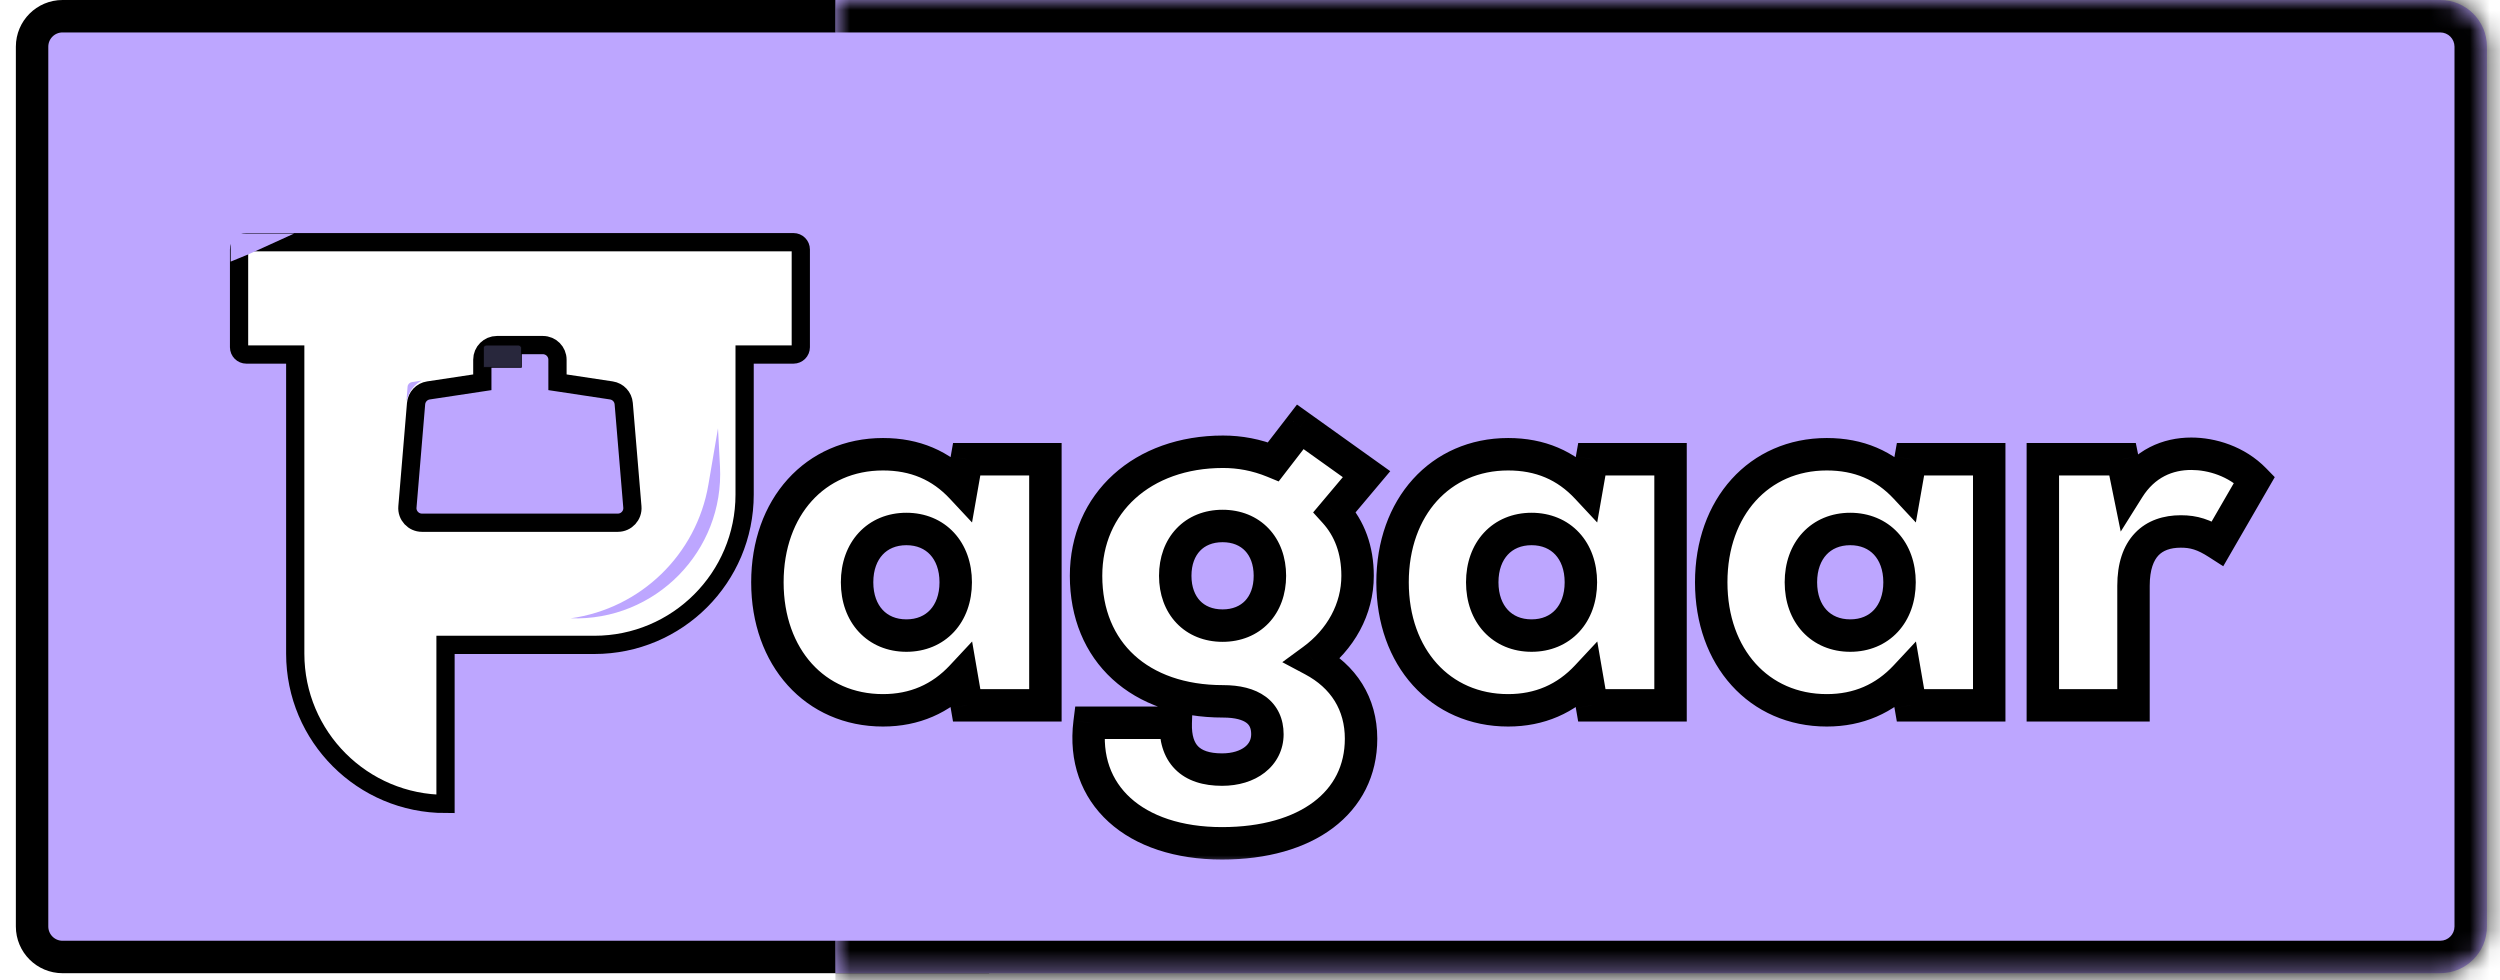 <svg width="125" height="49" viewBox="0 0 125 49" fill="none" xmlns="http://www.w3.org/2000/svg">
<rect x="0.5" width="124" height="49" rx="22.537" fill="white"/>
<path d="M1.604 2.334C1.604 1.493 2.286 0.811 3.127 0.811H48.642V47.849H3.127C2.286 47.849 1.604 47.166 1.604 46.325V2.334Z" fill="#BDA6FF" stroke="black" stroke-width="1.622"/>
<path d="M20.547 17.243L23.241 16.837V15.706C23.241 15.303 23.568 14.977 23.971 14.977H26.269C26.672 14.977 26.999 15.303 26.999 15.706V16.837L29.693 17.243C30.027 17.294 30.283 17.567 30.311 17.904L30.744 23.068C30.78 23.494 30.444 23.859 30.017 23.859H20.223C19.796 23.859 19.46 23.494 19.496 23.068L19.929 17.904C19.957 17.567 20.213 17.294 20.547 17.243Z" stroke="black" stroke-width="0.036"/>
<path d="M26.073 16.855H24.176V16.38C24.176 16.119 24.388 15.906 24.65 15.906H25.598C25.86 15.906 26.073 16.119 26.073 16.38V16.855Z" stroke="black" stroke-width="0.036"/>
<g filter="url(#filter0_d_204_1757)">
<path d="M11.078 16.487V11.599C11.078 11.398 11.241 11.234 11.443 11.234H38.8C39.002 11.234 39.165 11.398 39.165 11.599V16.487C39.165 16.688 39.002 16.852 38.8 16.852H36.356V23.855C36.356 28.005 32.992 31.369 28.842 31.369H21.401V39.321C17.251 39.321 13.887 35.957 13.887 31.807V16.852H11.443C11.241 16.852 11.078 16.688 11.078 16.487Z" fill="white"/>
<path d="M11.078 16.487V11.599C11.078 11.398 11.241 11.234 11.443 11.234H38.8C39.002 11.234 39.165 11.398 39.165 11.599V16.487C39.165 16.688 39.002 16.852 38.8 16.852H36.356V23.855C36.356 28.005 32.992 31.369 28.842 31.369H21.401V39.321C17.251 39.321 13.887 35.957 13.887 31.807V16.852H11.443C11.241 16.852 11.078 16.688 11.078 16.487Z" stroke="black" stroke-width="0.912"/>
</g>
<g filter="url(#filter1_d_204_1757)">
<path d="M20.547 18.646L23.241 18.239V17.108C23.241 16.706 23.568 16.379 23.971 16.379H26.269C26.672 16.379 26.999 16.706 26.999 17.108V18.239L29.693 18.646C30.027 18.696 30.283 18.969 30.311 19.306L30.744 24.471C30.78 24.896 30.444 25.261 30.017 25.261H20.223C19.796 25.261 19.46 24.896 19.496 24.471L19.929 19.306C19.957 18.969 20.213 18.696 20.547 18.646Z" fill="#BDA6FF"/>
<path d="M20.547 18.646L23.241 18.239V17.108C23.241 16.706 23.568 16.379 23.971 16.379H26.269C26.672 16.379 26.999 16.706 26.999 17.108V18.239L29.693 18.646C30.027 18.696 30.283 18.969 30.311 19.306L30.744 24.471C30.78 24.896 30.444 25.261 30.017 25.261H20.223C19.796 25.261 19.46 24.896 19.496 24.471L19.929 19.306C19.957 18.969 20.213 18.696 20.547 18.646Z" stroke="black" stroke-width="0.912"/>
</g>
<path d="M26.069 18.366H24.172V17.4C24.172 17.319 24.237 17.254 24.318 17.254H25.923C26.003 17.254 26.069 17.319 26.069 17.4V18.366Z" fill="#28273C" stroke="black" stroke-width="0.036"/>
<path d="M29.828 24.804C29.971 24.613 30.062 24.387 30.091 24.15L30.193 23.309L30.304 24.606C30.313 24.713 30.229 24.804 30.122 24.804H29.828Z" fill="#BDA6FF"/>
<path d="M20.369 19.915C20.478 19.534 20.737 19.214 21.086 19.027L20.593 19.105C20.476 19.124 20.387 19.22 20.378 19.338L20.32 20.085L20.369 19.915Z" fill="#BDA6FF"/>
<path d="M11.535 11.676H14.709L12.465 12.697L11.535 13.08V11.676Z" fill="#BDA6FF"/>
<path d="M28.531 30.916C32.039 30.427 34.826 27.723 35.42 24.232L35.9 21.414L35.999 23.317C36.22 27.55 32.767 31.063 28.531 30.916Z" fill="#BDA6FF"/>
<mask id="path-12-inside-1_204_1757" fill="white">
<path d="M41.77 0H122.013C123.302 0 124.347 1.045 124.347 2.334V46.324C124.347 47.614 123.302 48.659 122.013 48.659H41.77V0Z"/>
</mask>
<path d="M41.77 0H122.013C123.302 0 124.347 1.045 124.347 2.334V46.324C124.347 47.614 123.302 48.659 122.013 48.659H41.77V0Z" fill="#BDA6FF"/>
<path d="M41.77 -1.622H122.013C124.198 -1.622 125.969 0.149 125.969 2.334H122.725C122.725 1.941 122.406 1.622 122.013 1.622H41.77V-1.622ZM125.969 46.324C125.969 48.509 124.198 50.281 122.013 50.281H41.77V47.037H122.013C122.406 47.037 122.725 46.718 122.725 46.324H125.969ZM41.77 48.659V0V48.659ZM122.013 -1.622C124.198 -1.622 125.969 0.149 125.969 2.334V46.324C125.969 48.509 124.198 50.281 122.013 50.281V47.037C122.406 47.037 122.725 46.718 122.725 46.324V2.334C122.725 1.941 122.406 1.622 122.013 1.622V-1.622Z" fill="black" mask="url(#path-12-inside-1_204_1757)"/>
<g filter="url(#filter2_d_204_1757)">
<mask id="path-14-outside-2_204_1757" maskUnits="userSpaceOnUse" x="35.051" y="17.645" width="78" height="24" fill="black">
<rect fill="white" x="35.051" y="17.645" width="78" height="24"/>
<path d="M42.527 33.894C39.139 33.894 36.748 31.253 36.748 27.492C36.748 23.731 39.139 21.09 42.527 21.09C44.121 21.09 45.417 21.638 46.463 22.759L46.712 21.339H50.648V33.645H46.712L46.463 32.2C45.417 33.321 44.096 33.894 42.527 33.894ZM41.232 27.492C41.232 29.086 42.228 30.157 43.698 30.157C45.167 30.157 46.164 29.086 46.164 27.492C46.164 25.898 45.167 24.827 43.698 24.827C42.228 24.827 41.232 25.898 41.232 27.492ZM59.481 40.544C55.097 40.544 52.407 38.103 52.856 34.516H57.165C57.115 36.061 57.887 36.858 59.481 36.858C60.827 36.858 61.748 36.135 61.748 35.089C61.748 34.018 60.976 33.445 59.531 33.445C55.371 33.445 52.681 30.979 52.681 27.168C52.681 23.531 55.496 20.966 59.531 20.966C60.353 20.966 61.2 21.115 62.047 21.464L63.392 19.72L66.705 22.087L65.111 23.98C65.858 24.802 66.257 25.873 66.257 27.168C66.257 28.837 65.41 30.357 64.015 31.378C65.559 32.2 66.431 33.57 66.431 35.313C66.431 38.502 63.716 40.544 59.481 40.544ZM57.14 27.168C57.14 28.663 58.087 29.659 59.506 29.659C60.926 29.659 61.873 28.663 61.873 27.168C61.873 25.674 60.926 24.677 59.506 24.677C58.087 24.677 57.14 25.674 57.14 27.168ZM73.785 33.894C70.397 33.894 68.006 31.253 68.006 27.492C68.006 23.731 70.397 21.09 73.785 21.09C75.379 21.09 76.675 21.638 77.721 22.759L77.97 21.339H81.906V33.645H77.97L77.721 32.2C76.675 33.321 75.354 33.894 73.785 33.894ZM72.49 27.492C72.49 29.086 73.486 30.157 74.956 30.157C76.425 30.157 77.422 29.086 77.422 27.492C77.422 25.898 76.425 24.827 74.956 24.827C73.486 24.827 72.49 25.898 72.49 27.492ZM89.718 33.894C86.331 33.894 83.939 31.253 83.939 27.492C83.939 23.731 86.331 21.09 89.718 21.09C91.312 21.09 92.608 21.638 93.654 22.759L93.903 21.339H97.838V33.645H93.903L93.654 32.2C92.608 33.321 91.287 33.894 89.718 33.894ZM88.423 27.492C88.423 29.086 89.419 30.157 90.889 30.157C92.359 30.157 93.355 29.086 93.355 27.492C93.355 25.898 92.359 24.827 90.889 24.827C89.419 24.827 88.423 25.898 88.423 27.492ZM100.52 33.645V21.339H104.505L104.804 22.809C105.601 21.539 106.772 21.066 107.943 21.066C108.964 21.066 110.21 21.439 111.106 22.361L109.263 25.549C108.566 25.101 108.067 24.951 107.42 24.951C106.025 24.951 105.053 25.748 105.053 27.666V33.645H100.52Z"/>
</mask>
<path d="M42.527 33.894C39.139 33.894 36.748 31.253 36.748 27.492C36.748 23.731 39.139 21.09 42.527 21.09C44.121 21.09 45.417 21.638 46.463 22.759L46.712 21.339H50.648V33.645H46.712L46.463 32.2C45.417 33.321 44.096 33.894 42.527 33.894ZM41.232 27.492C41.232 29.086 42.228 30.157 43.698 30.157C45.167 30.157 46.164 29.086 46.164 27.492C46.164 25.898 45.167 24.827 43.698 24.827C42.228 24.827 41.232 25.898 41.232 27.492ZM59.481 40.544C55.097 40.544 52.407 38.103 52.856 34.516H57.165C57.115 36.061 57.887 36.858 59.481 36.858C60.827 36.858 61.748 36.135 61.748 35.089C61.748 34.018 60.976 33.445 59.531 33.445C55.371 33.445 52.681 30.979 52.681 27.168C52.681 23.531 55.496 20.966 59.531 20.966C60.353 20.966 61.2 21.115 62.047 21.464L63.392 19.72L66.705 22.087L65.111 23.98C65.858 24.802 66.257 25.873 66.257 27.168C66.257 28.837 65.41 30.357 64.015 31.378C65.559 32.2 66.431 33.57 66.431 35.313C66.431 38.502 63.716 40.544 59.481 40.544ZM57.14 27.168C57.14 28.663 58.087 29.659 59.506 29.659C60.926 29.659 61.873 28.663 61.873 27.168C61.873 25.674 60.926 24.677 59.506 24.677C58.087 24.677 57.14 25.674 57.14 27.168ZM73.785 33.894C70.397 33.894 68.006 31.253 68.006 27.492C68.006 23.731 70.397 21.09 73.785 21.09C75.379 21.09 76.675 21.638 77.721 22.759L77.97 21.339H81.906V33.645H77.97L77.721 32.2C76.675 33.321 75.354 33.894 73.785 33.894ZM72.49 27.492C72.49 29.086 73.486 30.157 74.956 30.157C76.425 30.157 77.422 29.086 77.422 27.492C77.422 25.898 76.425 24.827 74.956 24.827C73.486 24.827 72.49 25.898 72.49 27.492ZM89.718 33.894C86.331 33.894 83.939 31.253 83.939 27.492C83.939 23.731 86.331 21.09 89.718 21.09C91.312 21.09 92.608 21.638 93.654 22.759L93.903 21.339H97.838V33.645H93.903L93.654 32.2C92.608 33.321 91.287 33.894 89.718 33.894ZM88.423 27.492C88.423 29.086 89.419 30.157 90.889 30.157C92.359 30.157 93.355 29.086 93.355 27.492C93.355 25.898 92.359 24.827 90.889 24.827C89.419 24.827 88.423 25.898 88.423 27.492ZM100.52 33.645V21.339H104.505L104.804 22.809C105.601 21.539 106.772 21.066 107.943 21.066C108.964 21.066 110.21 21.439 111.106 22.361L109.263 25.549C108.566 25.101 108.067 24.951 107.42 24.951C106.025 24.951 105.053 25.748 105.053 27.666V33.645H100.52Z" fill="white"/>
<path d="M46.463 22.759L45.87 23.313L46.98 24.502L47.262 22.899L46.463 22.759ZM46.712 21.339V20.529H46.031L45.913 21.199L46.712 21.339ZM50.648 21.339H51.459V20.529H50.648V21.339ZM50.648 33.645V34.456H51.459V33.645H50.648ZM46.712 33.645L45.913 33.782L46.029 34.456H46.712V33.645ZM46.463 32.2L47.262 32.062L46.984 30.452L45.87 31.646L46.463 32.2ZM42.527 33.083C41.056 33.083 39.832 32.515 38.969 31.56C38.101 30.599 37.559 29.201 37.559 27.492H35.937C35.937 29.544 36.591 31.347 37.766 32.647C38.945 33.953 40.611 34.705 42.527 34.705V33.083ZM37.559 27.492C37.559 25.783 38.101 24.385 38.969 23.424C39.832 22.469 41.056 21.901 42.527 21.901V20.279C40.611 20.279 38.945 21.032 37.766 22.337C36.591 23.637 35.937 25.44 35.937 27.492H37.559ZM42.527 21.901C43.907 21.901 44.984 22.364 45.87 23.313L47.056 22.206C45.849 20.913 44.335 20.279 42.527 20.279V21.901ZM47.262 22.899L47.511 21.48L45.913 21.199L45.664 22.619L47.262 22.899ZM46.712 22.15H50.648V20.529H46.712V22.15ZM49.837 21.339V33.645H51.459V21.339H49.837ZM50.648 32.834H46.712V34.456H50.648V32.834ZM47.511 33.507L47.262 32.062L45.664 32.338L45.913 33.782L47.511 33.507ZM45.87 31.646C44.979 32.601 43.875 33.083 42.527 33.083V34.705C44.318 34.705 45.854 34.041 47.056 32.753L45.87 31.646ZM40.421 27.492C40.421 28.458 40.725 29.333 41.319 29.974C41.918 30.62 42.757 30.968 43.698 30.968V29.346C43.169 29.346 42.775 29.159 42.509 28.871C42.237 28.578 42.043 28.12 42.043 27.492H40.421ZM43.698 30.968C44.639 30.968 45.478 30.62 46.077 29.974C46.671 29.333 46.975 28.458 46.975 27.492H45.353C45.353 28.12 45.159 28.578 44.887 28.871C44.62 29.159 44.226 29.346 43.698 29.346V30.968ZM46.975 27.492C46.975 26.526 46.671 25.651 46.077 25.01C45.478 24.364 44.639 24.016 43.698 24.016V25.638C44.226 25.638 44.62 25.825 44.887 26.113C45.159 26.406 45.353 26.864 45.353 27.492H46.975ZM43.698 24.016C42.757 24.016 41.918 24.364 41.319 25.01C40.725 25.651 40.421 26.526 40.421 27.492H42.043C42.043 26.864 42.237 26.406 42.509 26.113C42.775 25.825 43.169 25.638 43.698 25.638V24.016ZM52.856 34.516V33.705H52.14L52.051 34.416L52.856 34.516ZM57.165 34.516L57.975 34.542L58.002 33.705H57.165V34.516ZM62.047 21.464L61.738 22.214L62.311 22.45L62.689 21.959L62.047 21.464ZM63.392 19.72L63.864 19.06L63.227 18.606L62.75 19.225L63.392 19.72ZM66.705 22.087L67.325 22.609L67.891 21.937L67.177 21.427L66.705 22.087ZM65.111 23.98L64.491 23.457L64.034 24L64.511 24.525L65.111 23.98ZM64.015 31.378L63.536 30.723L62.493 31.487L63.634 32.094L64.015 31.378ZM59.481 39.733C57.43 39.733 55.877 39.162 54.902 38.275C53.947 37.407 53.466 36.169 53.66 34.617L52.051 34.416C51.797 36.451 52.437 38.226 53.811 39.475C55.164 40.706 57.149 41.355 59.481 41.355V39.733ZM52.856 35.327H57.165V33.705H52.856V35.327ZM56.354 34.49C56.325 35.392 56.532 36.229 57.129 36.835C57.723 37.439 58.562 37.669 59.481 37.669V36.047C58.807 36.047 58.463 35.878 58.285 35.697C58.109 35.519 57.955 35.185 57.975 34.542L56.354 34.49ZM59.481 37.669C60.292 37.669 61.047 37.451 61.618 37.005C62.204 36.547 62.559 35.874 62.559 35.089H60.937C60.937 35.351 60.831 35.562 60.62 35.727C60.394 35.903 60.016 36.047 59.481 36.047V37.669ZM62.559 35.089C62.559 34.336 62.274 33.666 61.665 33.214C61.095 32.792 60.341 32.634 59.531 32.634V34.256C60.166 34.256 60.521 34.385 60.698 34.517C60.836 34.619 60.937 34.772 60.937 35.089H62.559ZM59.531 32.634C57.61 32.634 56.107 32.066 55.094 31.138C54.088 30.216 53.492 28.873 53.492 27.168H51.87C51.87 29.274 52.619 31.07 53.998 32.334C55.37 33.591 57.293 34.256 59.531 34.256V32.634ZM53.492 27.168C53.492 25.57 54.105 24.241 55.138 23.304C56.176 22.362 57.685 21.777 59.531 21.777V20.155C57.342 20.155 55.426 20.852 54.048 22.103C52.665 23.358 51.87 25.129 51.87 27.168H53.492ZM59.531 21.777C60.253 21.777 60.994 21.908 61.738 22.214L62.356 20.714C61.406 20.323 60.454 20.155 59.531 20.155V21.777ZM62.689 21.959L64.034 20.216L62.75 19.225L61.405 20.969L62.689 21.959ZM62.921 20.38L66.234 22.747L67.177 21.427L63.864 19.06L62.921 20.38ZM66.085 21.564L64.491 23.457L65.731 24.502L67.325 22.609L66.085 21.564ZM64.511 24.525C65.106 25.18 65.446 26.05 65.446 27.168H67.068C67.068 25.696 66.61 24.423 65.711 23.434L64.511 24.525ZM65.446 27.168C65.446 28.549 64.747 29.837 63.536 30.723L64.494 32.032C66.072 30.877 67.068 29.125 67.068 27.168H65.446ZM63.634 32.094C64.929 32.783 65.62 33.887 65.62 35.313H67.242C67.242 33.253 66.189 31.616 64.396 30.662L63.634 32.094ZM65.62 35.313C65.62 36.651 65.063 37.719 64.057 38.477C63.028 39.251 61.479 39.733 59.481 39.733V41.355C61.719 41.355 63.644 40.817 65.032 39.773C66.442 38.711 67.242 37.165 67.242 35.313H65.62ZM56.329 27.168C56.329 28.088 56.623 28.922 57.203 29.533C57.786 30.147 58.599 30.47 59.506 30.47V28.848C58.994 28.848 58.623 28.673 58.379 28.416C58.131 28.154 57.951 27.743 57.951 27.168H56.329ZM59.506 30.47C60.413 30.47 61.226 30.147 61.81 29.533C62.39 28.922 62.684 28.088 62.684 27.168H61.062C61.062 27.743 60.882 28.154 60.634 28.416C60.389 28.673 60.019 28.848 59.506 28.848V30.47ZM62.684 27.168C62.684 26.249 62.39 25.414 61.81 24.804C61.226 24.189 60.413 23.866 59.506 23.866V25.488C60.019 25.488 60.389 25.663 60.634 25.921C60.882 26.182 61.062 26.593 61.062 27.168H62.684ZM59.506 23.866C58.599 23.866 57.786 24.189 57.203 24.804C56.623 25.414 56.329 26.249 56.329 27.168H57.951C57.951 26.593 58.131 26.182 58.379 25.921C58.623 25.663 58.994 25.488 59.506 25.488V23.866ZM77.721 22.759L77.128 23.313L78.238 24.502L78.519 22.899L77.721 22.759ZM77.97 21.339V20.529H77.289L77.171 21.199L77.97 21.339ZM81.906 21.339H82.716V20.529H81.906V21.339ZM81.906 33.645V34.456H82.716V33.645H81.906ZM77.97 33.645L77.171 33.782L77.287 34.456H77.97V33.645ZM77.721 32.2L78.52 32.062L78.242 30.452L77.128 31.646L77.721 32.2ZM73.785 33.083C72.314 33.083 71.09 32.515 70.227 31.56C69.359 30.599 68.817 29.201 68.817 27.492H67.195C67.195 29.544 67.849 31.347 69.024 32.647C70.203 33.953 71.869 34.705 73.785 34.705V33.083ZM68.817 27.492C68.817 25.783 69.359 24.385 70.227 23.424C71.09 22.469 72.314 21.901 73.785 21.901V20.279C71.869 20.279 70.203 21.032 69.024 22.337C67.849 23.637 67.195 25.44 67.195 27.492H68.817ZM73.785 21.901C75.165 21.901 76.242 22.364 77.128 23.313L78.314 22.206C77.107 20.913 75.593 20.279 73.785 20.279V21.901ZM78.519 22.899L78.769 21.48L77.171 21.199L76.922 22.619L78.519 22.899ZM77.97 22.15H81.906V20.529H77.97V22.15ZM81.094 21.339V33.645H82.716V21.339H81.094ZM81.906 32.834H77.97V34.456H81.906V32.834ZM78.769 33.507L78.52 32.062L76.921 32.338L77.171 33.782L78.769 33.507ZM77.128 31.646C76.237 32.601 75.133 33.083 73.785 33.083V34.705C75.576 34.705 77.112 34.041 78.314 32.753L77.128 31.646ZM71.679 27.492C71.679 28.458 71.983 29.333 72.577 29.974C73.176 30.62 74.015 30.968 74.956 30.968V29.346C74.427 29.346 74.033 29.159 73.767 28.871C73.495 28.578 73.301 28.12 73.301 27.492H71.679ZM74.956 30.968C75.897 30.968 76.736 30.62 77.335 29.974C77.929 29.333 78.233 28.458 78.233 27.492H76.611C76.611 28.12 76.417 28.578 76.145 28.871C75.878 29.159 75.484 29.346 74.956 29.346V30.968ZM78.233 27.492C78.233 26.526 77.929 25.651 77.335 25.01C76.736 24.364 75.897 24.016 74.956 24.016V25.638C75.484 25.638 75.878 25.825 76.145 26.113C76.417 26.406 76.611 26.864 76.611 27.492H78.233ZM74.956 24.016C74.015 24.016 73.176 24.364 72.577 25.01C71.983 25.651 71.679 26.526 71.679 27.492H73.301C73.301 26.864 73.495 26.406 73.767 26.113C74.033 25.825 74.427 25.638 74.956 25.638V24.016ZM93.654 22.759L93.061 23.313L94.171 24.502L94.453 22.899L93.654 22.759ZM93.903 21.339V20.529H93.222L93.104 21.199L93.903 21.339ZM97.838 21.339H98.65V20.529H97.838V21.339ZM97.838 33.645V34.456H98.65V33.645H97.838ZM93.903 33.645L93.104 33.782L93.22 34.456H93.903V33.645ZM93.654 32.2L94.453 32.062L94.175 30.452L93.061 31.646L93.654 32.2ZM89.718 33.083C88.247 33.083 87.023 32.515 86.16 31.56C85.292 30.599 84.75 29.201 84.75 27.492H83.128C83.128 29.544 83.782 31.347 84.957 32.647C86.136 33.953 87.802 34.705 89.718 34.705V33.083ZM84.75 27.492C84.75 25.783 85.292 24.385 86.16 23.424C87.023 22.469 88.247 21.901 89.718 21.901V20.279C87.802 20.279 86.136 21.032 84.957 22.337C83.782 23.637 83.128 25.44 83.128 27.492H84.75ZM89.718 21.901C91.098 21.901 92.175 22.364 93.061 23.313L94.247 22.206C93.04 20.913 91.526 20.279 89.718 20.279V21.901ZM94.453 22.899L94.702 21.48L93.104 21.199L92.855 22.619L94.453 22.899ZM93.903 22.15H97.838V20.529H93.903V22.15ZM97.028 21.339V33.645H98.65V21.339H97.028ZM97.838 32.834H93.903V34.456H97.838V32.834ZM94.702 33.507L94.453 32.062L92.855 32.338L93.104 33.782L94.702 33.507ZM93.061 31.646C92.17 32.601 91.066 33.083 89.718 33.083V34.705C91.509 34.705 93.045 34.041 94.247 32.753L93.061 31.646ZM87.612 27.492C87.612 28.458 87.916 29.333 88.51 29.974C89.109 30.62 89.948 30.968 90.889 30.968V29.346C90.361 29.346 89.966 29.159 89.7 28.871C89.428 28.578 89.234 28.12 89.234 27.492H87.612ZM90.889 30.968C91.83 30.968 92.669 30.62 93.268 29.974C93.862 29.333 94.166 28.458 94.166 27.492H92.544C92.544 28.12 92.35 28.578 92.078 28.871C91.811 29.159 91.417 29.346 90.889 29.346V30.968ZM94.166 27.492C94.166 26.526 93.862 25.651 93.268 25.01C92.669 24.364 91.83 24.016 90.889 24.016V25.638C91.417 25.638 91.811 25.825 92.078 26.113C92.35 26.406 92.544 26.864 92.544 27.492H94.166ZM90.889 24.016C89.948 24.016 89.109 24.364 88.51 25.01C87.916 25.651 87.612 26.526 87.612 27.492H89.234C89.234 26.864 89.428 26.406 89.7 26.113C89.966 25.825 90.361 25.638 90.889 25.638V24.016ZM100.52 33.645H99.709V34.456H100.52V33.645ZM100.52 21.339V20.529H99.709V21.339H100.52ZM104.505 21.339L105.3 21.178L105.168 20.529H104.505V21.339ZM104.804 22.809L104.01 22.971L104.414 24.957L105.491 23.24L104.804 22.809ZM111.106 22.361L111.808 22.767L112.116 22.235L111.688 21.795L111.106 22.361ZM109.263 25.549L108.824 26.231L109.54 26.691L109.965 25.955L109.263 25.549ZM105.053 33.645V34.456H105.864V33.645H105.053ZM101.331 33.645V21.339H99.709V33.645H101.331ZM100.52 22.15H104.505V20.529H100.52V22.15ZM103.711 21.501L104.01 22.971L105.599 22.647L105.3 21.178L103.711 21.501ZM105.491 23.24C106.121 22.237 107.013 21.876 107.943 21.876V20.255C106.531 20.255 105.082 20.841 104.117 22.378L105.491 23.24ZM107.943 21.876C108.791 21.876 109.81 22.192 110.525 22.926L111.688 21.795C110.609 20.686 109.137 20.255 107.943 20.255V21.876ZM110.404 21.955L108.561 25.143L109.965 25.955L111.808 22.767L110.404 21.955ZM109.702 24.867C108.896 24.349 108.248 24.14 107.42 24.14V25.762C107.887 25.762 108.235 25.852 108.824 26.231L109.702 24.867ZM107.42 24.14C106.57 24.14 105.738 24.386 105.126 25.031C104.518 25.67 104.242 26.579 104.242 27.666H105.864C105.864 26.836 106.074 26.387 106.301 26.148C106.523 25.915 106.875 25.762 107.42 25.762V24.14ZM104.242 27.666V33.645H105.864V27.666H104.242ZM105.053 32.834H100.52V34.456H105.053V32.834Z" fill="black" mask="url(#path-14-outside-2_204_1757)"/>
</g>
<defs>
<filter id="filter0_d_204_1757" x="10.623" y="10.778" width="29.873" height="29.874" filterUnits="userSpaceOnUse" color-interpolation-filters="sRGB">
<feFlood flood-opacity="0" result="BackgroundImageFix"/>
<feColorMatrix in="SourceAlpha" type="matrix" values="0 0 0 0 0 0 0 0 0 0 0 0 0 0 0 0 0 0 127 0" result="hardAlpha"/>
<feOffset dx="0.875" dy="0.875"/>
<feComposite in2="hardAlpha" operator="out"/>
<feColorMatrix type="matrix" values="0 0 0 0 0.157 0 0 0 0 0.153 0 0 0 0 0.235 0 0 0 1 0"/>
<feBlend mode="normal" in2="BackgroundImageFix" result="effect1_dropShadow_204_1757"/>
<feBlend mode="normal" in="SourceGraphic" in2="effect1_dropShadow_204_1757" result="shape"/>
</filter>
<filter id="filter1_d_204_1757" x="19.037" y="15.923" width="13.041" height="10.669" filterUnits="userSpaceOnUse" color-interpolation-filters="sRGB">
<feFlood flood-opacity="0" result="BackgroundImageFix"/>
<feColorMatrix in="SourceAlpha" type="matrix" values="0 0 0 0 0 0 0 0 0 0 0 0 0 0 0 0 0 0 127 0" result="hardAlpha"/>
<feOffset dx="0.875" dy="0.875"/>
<feComposite in2="hardAlpha" operator="out"/>
<feColorMatrix type="matrix" values="0 0 0 0 0.157 0 0 0 0 0.153 0 0 0 0 0.235 0 0 0 1 0"/>
<feBlend mode="normal" in2="BackgroundImageFix" result="effect1_dropShadow_204_1757"/>
<feBlend mode="normal" in="SourceGraphic" in2="effect1_dropShadow_204_1757" result="shape"/>
</filter>
<filter id="filter2_d_204_1757" x="36.748" y="19.72" width="75.979" height="22.446" filterUnits="userSpaceOnUse" color-interpolation-filters="sRGB">
<feFlood flood-opacity="0" result="BackgroundImageFix"/>
<feColorMatrix in="SourceAlpha" type="matrix" values="0 0 0 0 0 0 0 0 0 0 0 0 0 0 0 0 0 0 127 0" result="hardAlpha"/>
<feOffset dx="1.622" dy="1.622"/>
<feComposite in2="hardAlpha" operator="out"/>
<feColorMatrix type="matrix" values="0 0 0 0 0.157 0 0 0 0 0.153 0 0 0 0 0.235 0 0 0 1 0"/>
<feBlend mode="normal" in2="BackgroundImageFix" result="effect1_dropShadow_204_1757"/>
<feBlend mode="normal" in="SourceGraphic" in2="effect1_dropShadow_204_1757" result="shape"/>
</filter>
</defs>
</svg>
